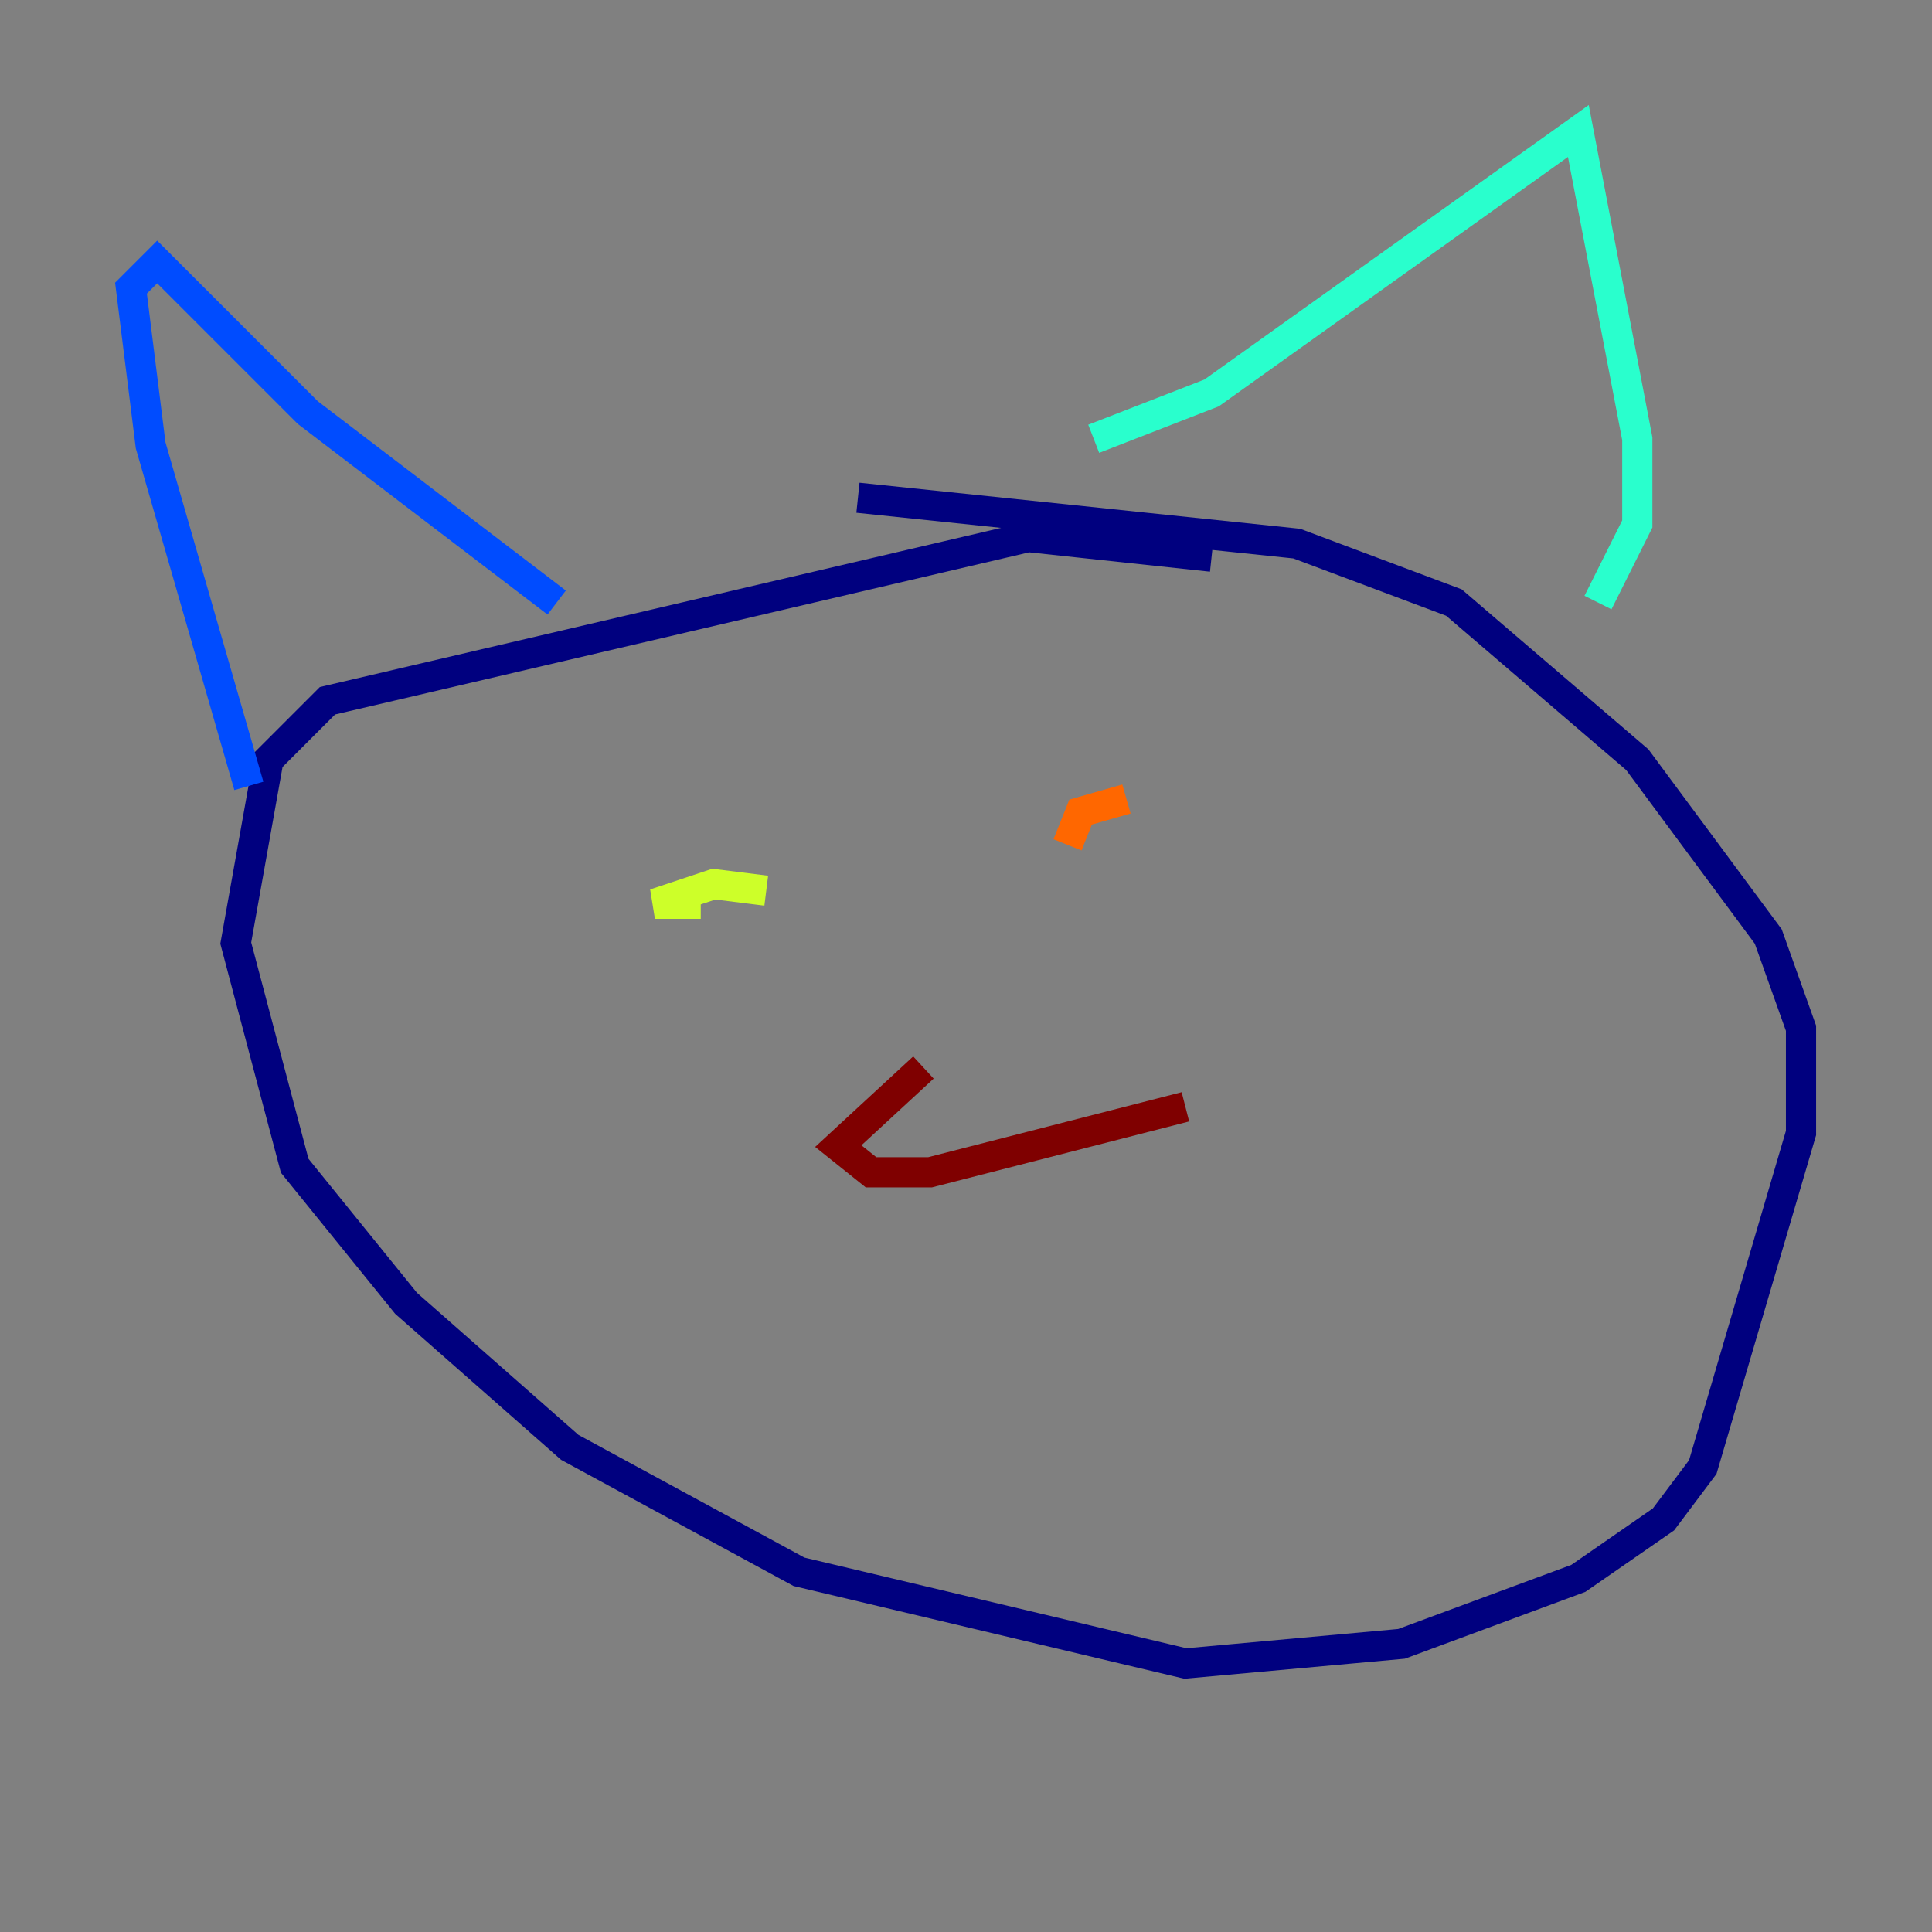 <?xml version="1.0" encoding="utf-8" ?>
<svg baseProfile="tiny" height="128" version="1.2" viewBox="0,0,128,128" width="128" xmlns="http://www.w3.org/2000/svg" xmlns:ev="http://www.w3.org/2001/xml-events" xmlns:xlink="http://www.w3.org/1999/xlink"><rect x="0" y="0" width="128" height="128" fill="#808080" stroke="none"/><defs /><polyline fill="none" points="80.271,36.881 68.122,35.58 21.695,46.427 17.79,50.332 15.62,62.481 19.525,77.234 26.902,86.346 37.749,95.891 52.936,104.136 78.536,110.21 92.854,108.909 104.57,104.57 110.21,100.664 112.814,97.193 119.322,75.064 119.322,68.122 117.153,62.047 108.475,50.332 96.325,39.919 85.912,36.014 56.841,32.976" stroke="#00007f" stroke-width="2" /><polyline fill="none" points="16.488,52.068 9.98,29.505 8.678,19.091 10.414,17.356 20.393,27.336 36.881,39.919" stroke="#004cff" stroke-width="2" /><polyline fill="none" points="72.461,29.071 80.271,26.034 104.57,8.678 108.475,29.071 108.475,34.712 105.871,39.919" stroke="#29ffcd" stroke-width="2" /><polyline fill="none" points="50.766,59.01 47.295,58.576 43.39,59.878 46.427,59.878" stroke="#cdff29" stroke-width="2" /><polyline fill="none" points="70.725,55.973 71.593,53.803 74.63,52.936" stroke="#ff6700" stroke-width="2" /><polyline fill="none" points="61.18,70.725 55.539,75.932 57.709,77.668 61.614,77.668 78.536,73.329" stroke="#7f0000" stroke-width="2" /></svg>